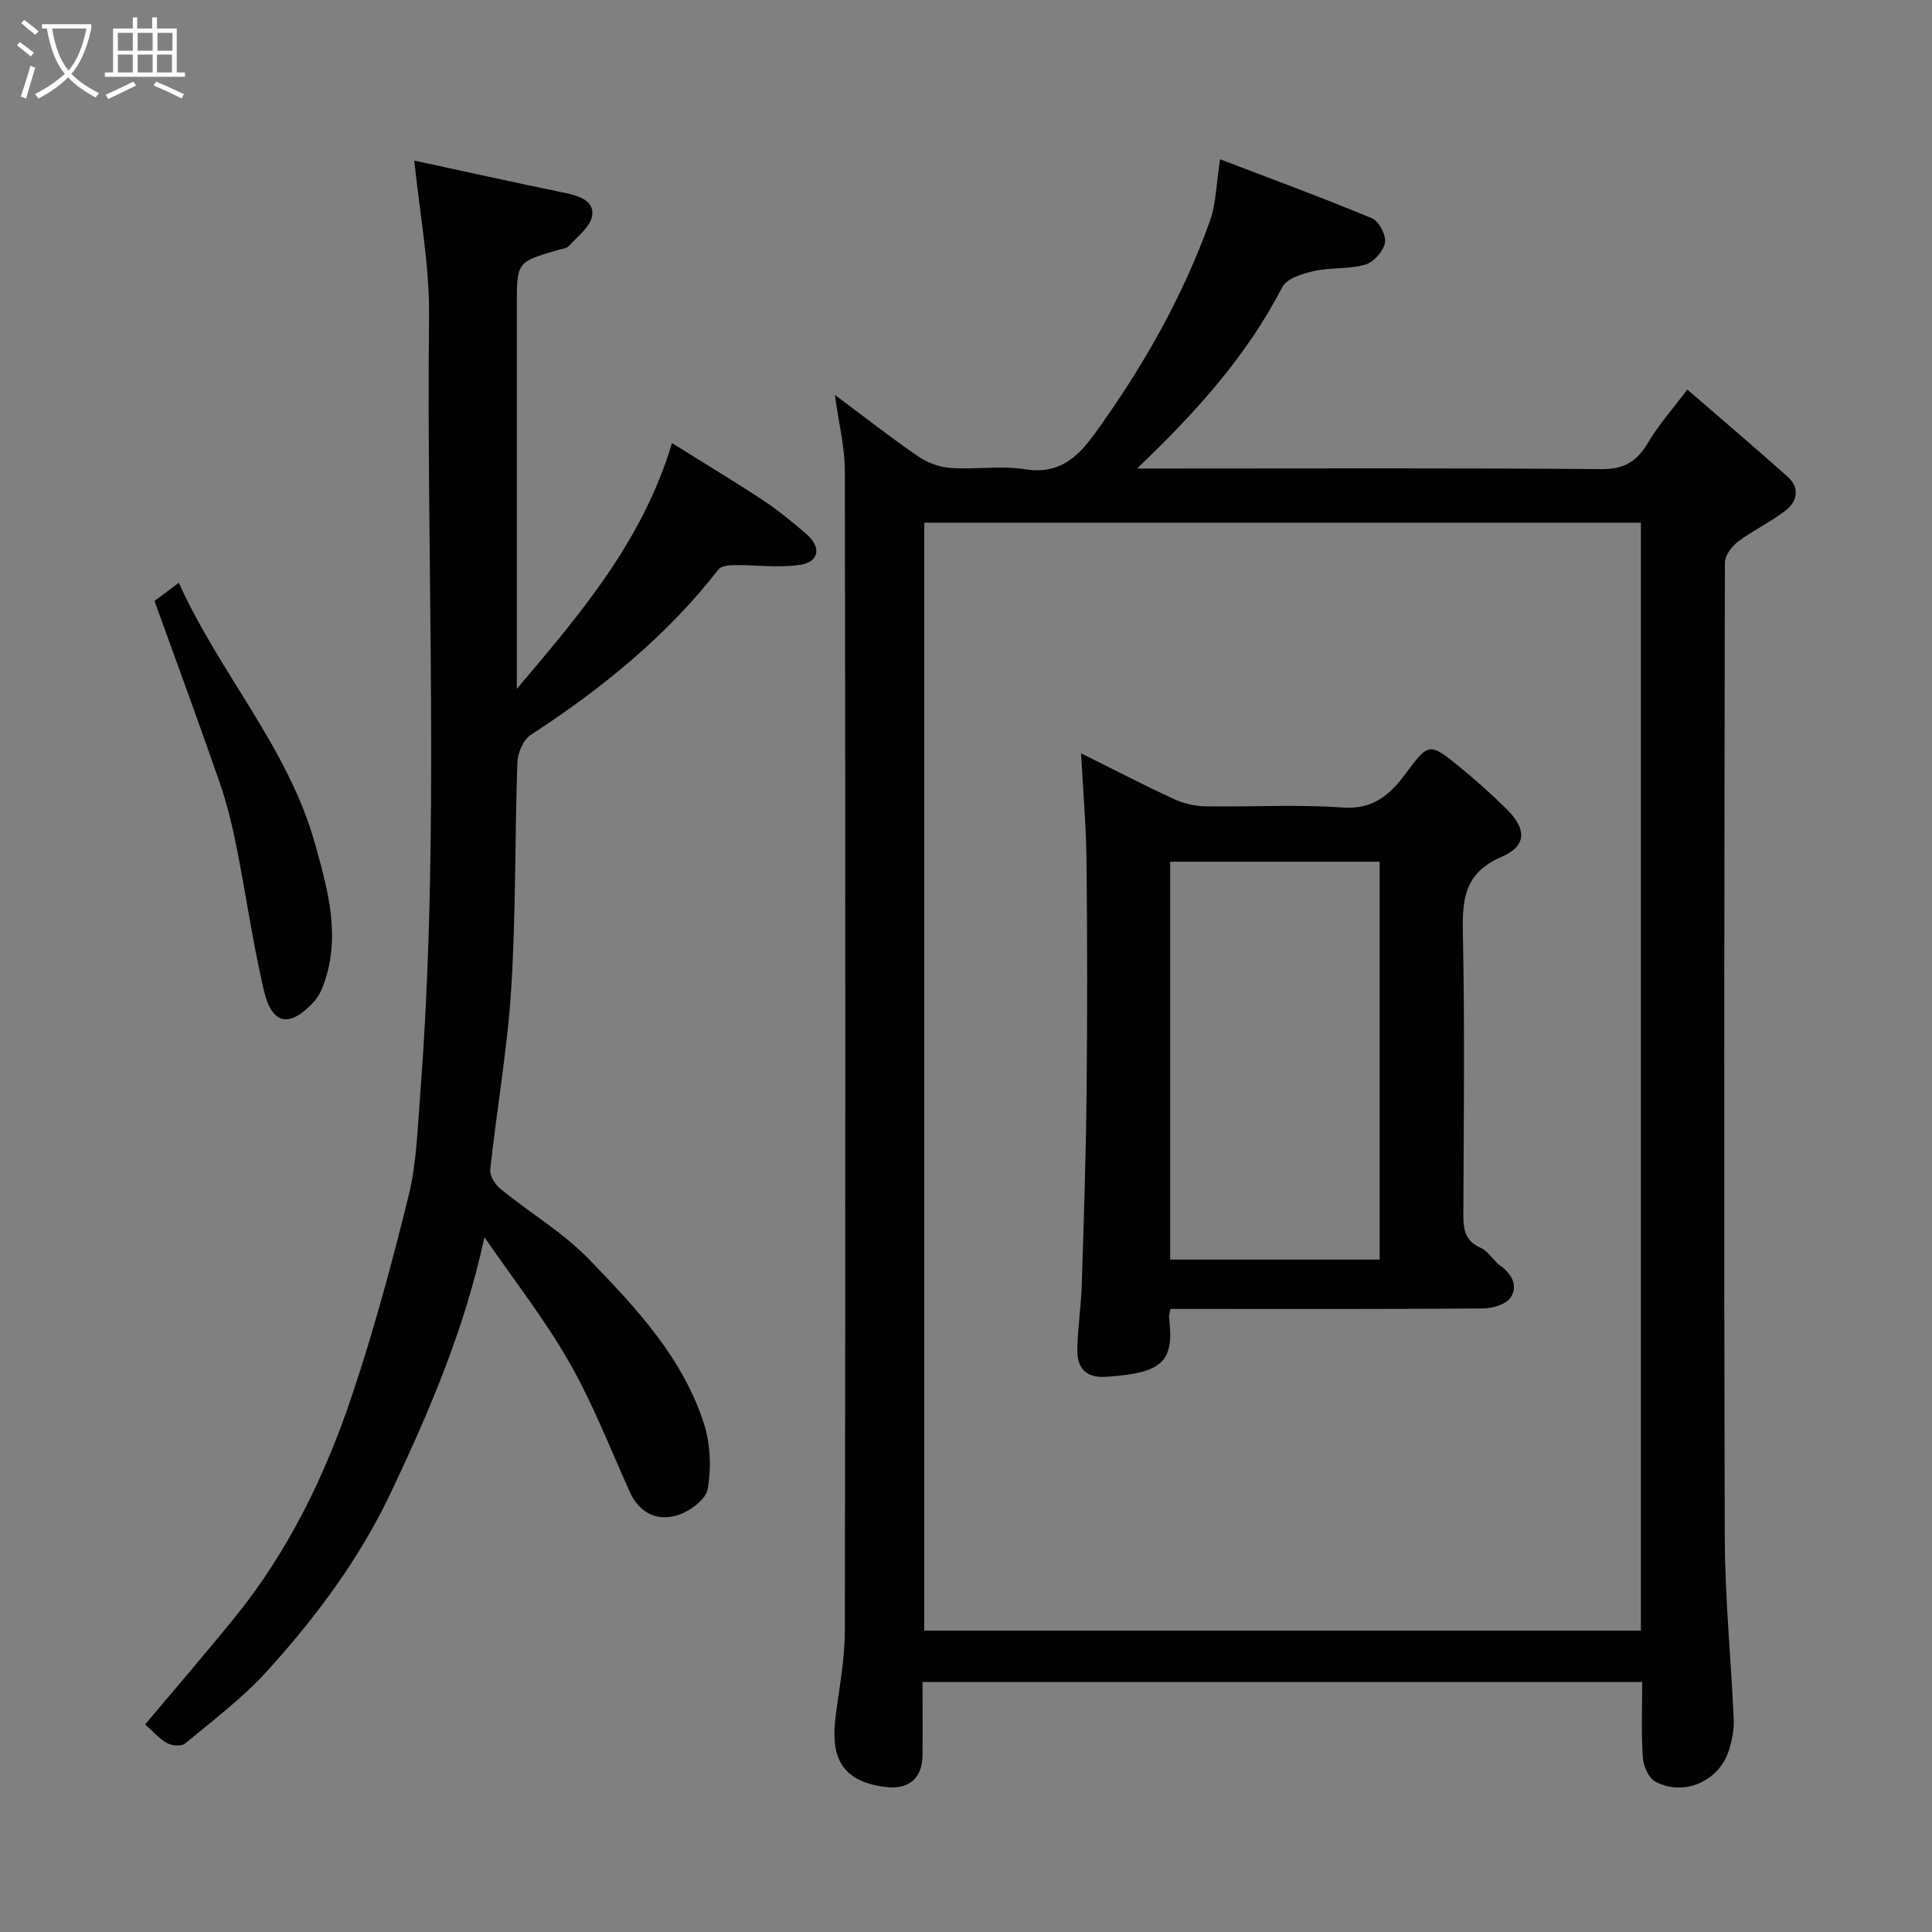 <svg enable-background="new 0 0 400 400" viewBox="0 0 400 400" xmlns="http://www.w3.org/2000/svg"><rect x="0" y="0" width="400" height="400" fill="#808080" stroke="none"/><path d="m6.4 11.7c-1-.8-1.9-1.6-2.9-2.3l.6-.7c.9.7 1.9 1.4 2.9 2.2zm-2.1 8.3c.7-2.1 1.4-4.2 2-6.4.2.1.6.3 1 .4-.7 2.3-1.3 4.4-1.9 6.4zm3-12.8c-1.1-.9-2.1-1.7-2.9-2.4l.6-.7c1 .8 2 1.5 3 2.4zm1.4-1.3v-.9h10.2v.9c-.9 4.2-2.3 7.3-4.1 9.4 1.3 1.4 3.2 2.7 5.7 4-.2.2-.4.5-.7.9-2.5-1.4-4.4-2.7-5.7-4.2-1.4 1.5-3.5 3-6.1 4.4 0 0 0 0-.1-.1-.3-.4-.5-.7-.7-.8 2.7-1.4 4.7-2.8 6.2-4.2-1.8-2.2-3-5.3-3.7-9.4zm9.2 0h-7.1c.6 3.8 1.7 6.7 3.4 8.7 1.7-2 2.9-4.8 3.7-8.7z" fill="#fbfcfa"/><path d="m31.6 3.6h.9v2.3h4.1v9.1h1.7v.9h-16.6v-.9h1.7v-9.1h4.1v-2.3h.9v2.3h3.1v-2.3zm-4 13.3.6.8c-1.9.9-3.8 1.9-5.8 2.8-.2-.3-.3-.6-.5-.9 2-.9 3.9-1.8 5.7-2.7zm-3.2-10.1v3.7h3.1v-3.7zm0 4.5v3.7h3.1v-3.7zm4.1-4.5v3.7h3.1v-3.7zm0 4.5v3.7h3.1v-3.7zm9.1 9.1c-2.1-1.1-4.1-2-5.8-2.7l.5-.8c2.2.9 4.1 1.8 5.8 2.6zm-1.9-13.6h-3.1v3.7h3.1zm-3.2 4.5v3.7h3.1v-3.7z" fill="#fbfcfa"/><g fill="#010101"><path d="m340 348.25c-49.74 0-99.01 0-149 0 0 5.06.05 10.15-.01 15.25-.06 4.72-2.89 7.04-7.55 6.49-10.38-1.21-11.37-7.58-10.39-15 .77-5.84 1.87-11.71 1.87-17.57.12-79.99.12-159.98 0-239.97-.01-4.84-1.24-9.68-2.07-15.69 6.22 4.63 11.62 8.87 17.26 12.74 1.9 1.3 4.4 2.23 6.68 2.39 5.14.35 10.43-.53 15.47.27 6.85 1.09 10.73-2.33 14.25-7.18 9.91-13.65 18.22-28.19 23.94-44.07 1.36-3.78 1.38-8.04 2.15-12.94 10.45 4 21.06 7.9 31.49 12.24 1.43.59 2.93 3.53 2.65 5.05-.33 1.76-2.35 4.04-4.08 4.53-3.41.98-7.19.56-10.68 1.34-2.35.52-5.59 1.54-6.5 3.32-7.28 14.12-17.66 25.7-30.06 37.55h6.14c30 0 59.99-.13 89.99.13 4.8.04 7.41-1.65 9.68-5.52 2.05-3.48 4.79-6.55 8.1-10.96 7.2 6.23 14.05 12.03 20.73 18 2.62 2.34 2.12 5.15-.43 7.1-3.09 2.36-6.7 4.06-9.81 6.4-1.3.98-2.7 2.88-2.7 4.36-.13 67.32-.22 134.65-.02 201.97.04 12.54 1.3 25.07 1.85 37.61.09 2.07-.36 4.24-.98 6.24-2 6.44-9.29 9.69-15.24 6.54-1.4-.74-2.49-3.25-2.6-5.02-.35-5.11-.13-10.25-.13-15.6zm-148.64-240.03v229.38h148.37c0-76.66 0-152.91 0-229.38-49.53 0-98.79 0-148.37 0z"/><path d="m100.3 256.15c-4.11 19.07-11.42 36.07-19.34 52.81-6.48 13.71-15.5 25.8-25.61 36.97-5.05 5.59-11.21 10.2-17.03 15.05-.75.62-2.75.47-3.74-.09-1.65-.93-2.96-2.48-4.53-3.87 6.18-7.36 12.5-14.68 18.58-22.18 11.04-13.62 18.62-29.2 24.16-45.66 4.6-13.69 8.38-27.7 11.83-41.73 1.63-6.63 1.82-13.65 2.35-20.51 4.17-53.81 1.28-107.72 1.86-161.58.11-10.52-1.94-21.07-3.05-32.11 10.19 2.2 20.75 4.54 31.34 6.72 2.86.59 5.96 1.66 5.48 4.69-.36 2.3-3.03 4.28-4.82 6.27-.47.52-1.47.6-2.24.82-8.54 2.49-8.54 2.49-8.54 11.54v72.99 6.34c13.43-15.85 26.03-30.63 32.13-50.88 6.44 4.03 12.74 7.81 18.87 11.85 3.13 2.06 6.05 4.48 8.9 6.93 3.23 2.77 2.76 5.83-1.34 6.44-4.41.65-9-.01-13.51.04-1.12.01-2.72.16-3.28.88-10.81 13.9-24.26 24.74-38.9 34.29-1.53 1-2.68 3.71-2.75 5.66-.54 15.59-.3 31.22-1.27 46.78-.79 12.56-3 25.02-4.35 37.55-.14 1.26 1.02 3.1 2.12 4 6.1 4.95 13.02 9.06 18.42 14.65 9.65 9.98 19.33 20.29 23.7 33.94 1.35 4.23 1.55 9.22.77 13.6-.39 2.19-3.9 4.69-6.46 5.43-4.1 1.18-7.7-.57-9.64-4.86-4.09-9.04-7.68-18.38-12.6-26.96-5.15-8.99-11.62-17.23-17.51-25.81z"/><path d="m31.99 124.43c.95-.72 2.73-2.05 5.03-3.78 8.49 18.83 22.62 34.11 28.17 53.94 2.67 9.54 5.42 19.16 1.86 29.11-.47 1.33-1.14 2.71-2.08 3.73-5.05 5.44-8.67 4.79-10.35-2.42-2.29-9.82-3.69-19.84-5.67-29.74-.89-4.45-1.97-8.9-3.45-13.18-4.24-12.26-8.74-24.43-13.51-37.66z"/><path d="m242.33 271c-.19 1.01-.33 1.34-.29 1.66 1.07 9.23-1.12 11.59-12.99 12.39-4.46.3-6.09-1.97-6-5.82.1-4.44.78-8.86.92-13.3.42-13.1.85-26.19.99-39.29.17-16.16.16-32.33-.01-48.49-.08-7.24-.72-14.48-1.13-22.19 6.44 3.2 12.73 6.46 19.15 9.44 2.01.93 4.36 1.5 6.57 1.54 9.5.16 19.03-.43 28.48.25 6.15.44 9.67-2.57 12.78-6.73 5.04-6.74 5.02-6.9 11.59-1.52 3.31 2.72 6.53 5.58 9.57 8.6 4.16 4.14 4.15 7.62-1.13 9.89-7.54 3.25-8.11 8.63-7.96 15.67.41 19.49.18 38.99.1 58.48-.01 3.05.41 5.39 3.63 6.79 1.57.68 2.54 2.62 4.02 3.67 2.45 1.74 3.68 4.26 2.16 6.58-.94 1.44-3.78 2.27-5.77 2.28-19.66.16-39.32.1-58.99.1-1.82 0-3.63 0-5.69 0zm43.31-10.22c0-27.79 0-55.16 0-82.37-14.74 0-29.12 0-43.37 0v82.37z"/></g></svg>